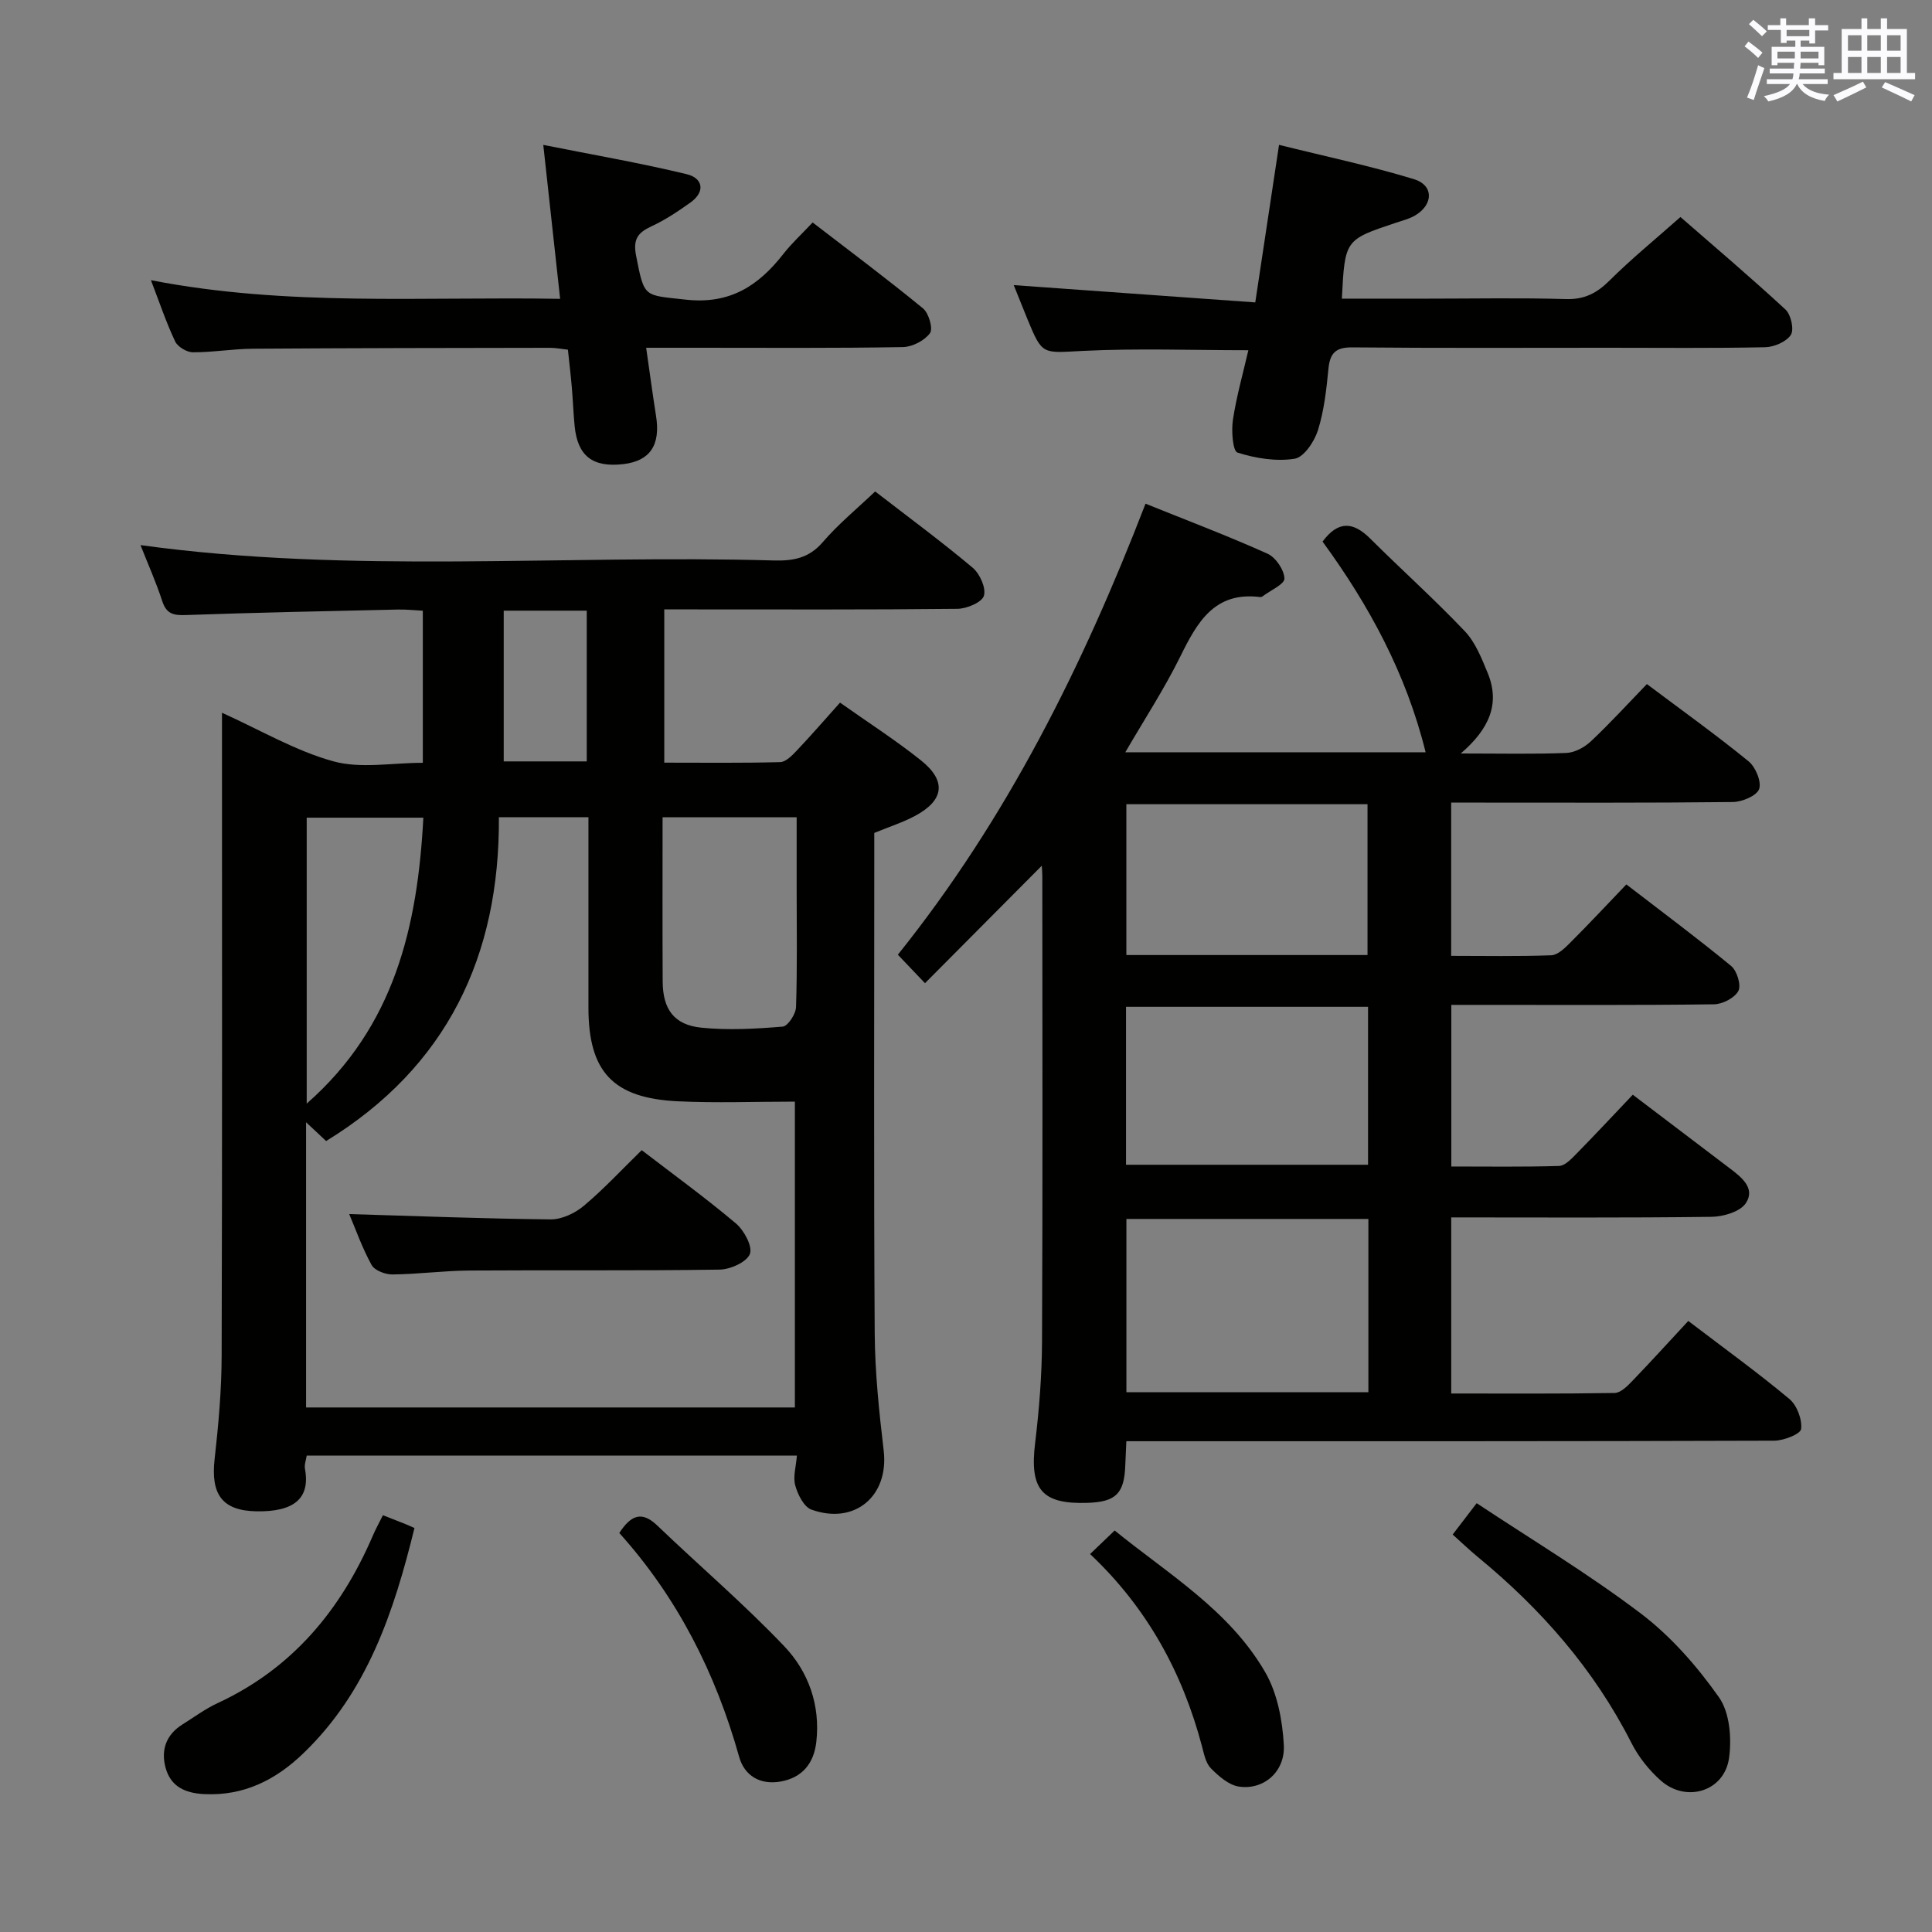 <svg enable-background="new 0 0 400 400" viewBox="0 0 400 400" xmlns="http://www.w3.org/2000/svg"><rect x="0" y="0" width="400" height="400" fill="#808080" stroke="none"/><g fill="#010100"><path d="m87.54 157.93c0-10.64 0-20.75 0-31.49-1.7-.09-3.46-.28-5.2-.24-14.64.33-29.28.62-43.91 1.14-2.54.09-3.98-.25-4.84-2.89-1.28-3.94-2.99-7.74-4.5-11.59 43.69 6.02 87.46 1.93 131.1 3.18 4 .11 7.28-.46 10.13-3.77 3.22-3.75 7.1-6.93 10.87-10.52 6.89 5.32 13.71 10.35 20.18 15.78 1.49 1.25 2.82 4.21 2.34 5.81-.41 1.37-3.53 2.68-5.46 2.71-18.33.2-36.66.12-54.99.12-1.8 0-3.59 0-5.73 0v31.73c8.11 0 16.05.1 23.99-.11 1.19-.03 2.5-1.4 3.47-2.42 2.95-3.12 5.77-6.37 8.93-9.9 5.73 4.06 11.46 7.73 16.75 11.95 5.36 4.28 4.8 8.3-1.27 11.53-2.48 1.32-5.19 2.19-8.39 3.5v5.08c0 32.83-.12 65.66.09 98.49.05 8.12.91 16.26 1.86 24.33 1.09 9.34-5.94 15.43-14.96 12.2-1.56-.56-2.83-3.12-3.35-5-.5-1.79.16-3.9.34-6.19-33.96 0-67.55 0-101.49 0-.13.9-.52 1.87-.36 2.75 1.14 6.22-2.38 8.94-10.1 8.79-7.13-.14-9.41-3.62-8.61-10.78.8-7.1 1.44-14.26 1.46-21.4.13-42.5.07-84.99.07-127.49 0-1.78 0-3.56 0-5.66 8 3.61 15.24 7.9 23.05 10.05 5.67 1.57 12.13.31 18.53.31zm-24.17 74.42v59.05h101.2c0-21.32 0-42.22 0-63.32-8.33 0-16.31.31-24.26-.07-13.42-.65-18.47-6.14-18.48-19.37-.01-8.33 0-16.65 0-24.98 0-4.77 0-9.53 0-14.47-6.29 0-11.91 0-18.54 0 .18 28.67-10.68 51.67-35.77 67.05-1.12-1.05-2.31-2.16-4.15-3.89zm73.81-63.15c0 11.72-.04 22.87.02 34.01.03 5.74 2.35 8.99 8.02 9.56 5.56.56 11.24.24 16.83-.22 1.07-.09 2.72-2.61 2.76-4.05.27-8.16.13-16.33.13-24.49 0-4.93 0-9.85 0-14.81-9.55 0-18.33 0-27.76 0zm-73.68.09v59.2c18.2-15.98 22.96-36.68 24.15-59.2-8.14 0-16.03 0-24.15 0zm40.79-42.86v31.21h17.19c0-10.52 0-20.74 0-31.21-5.77 0-11.21 0-17.19 0z"/><path d="m302.44 156c8.21 0 15.04.16 21.86-.11 1.74-.07 3.75-1.16 5.07-2.4 3.99-3.76 7.69-7.81 11.6-11.86 7.36 5.52 14.38 10.55 21.05 15.99 1.45 1.18 2.72 4.23 2.19 5.74-.5 1.4-3.52 2.67-5.45 2.69-17.5.2-34.99.12-52.49.12-1.81 0-3.62 0-5.82 0v31.73c6.87 0 13.8.14 20.72-.12 1.36-.05 2.83-1.5 3.94-2.62 3.86-3.86 7.59-7.85 11.61-12.05 7.61 5.86 14.8 11.2 21.7 16.89 1.21 1 2.11 3.97 1.49 5.16-.75 1.44-3.26 2.74-5.03 2.77-16 .21-31.99.12-47.99.12-1.99 0-3.99 0-6.41 0v33.46c7.41 0 14.86.11 22.31-.11 1.21-.04 2.53-1.44 3.54-2.47 3.96-4.03 7.81-8.17 11.72-12.28 7.04 5.35 13.53 10.28 20.03 15.2 2.46 1.86 5.42 4.15 3.38 7.25-1.17 1.77-4.65 2.8-7.11 2.83-17.82.23-35.64.12-53.89.12v36.46c11.27 0 22.56.08 33.84-.11 1.22-.02 2.59-1.38 3.59-2.42 3.91-4.06 7.7-8.24 11.65-12.49 7.59 5.78 14.45 10.74 20.94 16.16 1.56 1.31 2.66 4.23 2.42 6.21-.13 1.05-3.6 2.41-5.56 2.42-42.33.14-84.65.11-126.98.11-2.3 0-4.61 0-7.16 0-.09 1.97-.17 3.43-.22 4.9-.19 5.92-1.92 7.66-7.82 7.86-9.5.31-12.01-2.79-10.85-12.38.84-6.92 1.39-13.93 1.43-20.89.15-32.16.07-64.32.06-96.49 0-.81-.08-1.63-.11-2.15-7.88 7.92-15.83 15.92-24.18 24.32-2.51-2.63-4.06-4.26-5.62-5.9 22.55-28.12 38.28-59.7 51.28-93.38 8.77 3.54 17.13 6.7 25.26 10.36 1.69.76 3.44 3.34 3.5 5.13.04 1.18-2.9 2.46-4.52 3.69-.13.1-.32.17-.47.16-9.54-1.22-13.09 5.25-16.61 12.38-3.28 6.64-7.36 12.89-11.35 19.75h62.18c-4.02-16.3-11.74-30.48-21.34-43.62 3.25-4.38 6.35-4.13 9.87-.62 6.47 6.44 13.28 12.54 19.56 19.15 2.2 2.31 3.5 5.61 4.75 8.65 2.63 6.37.36 11.59-5.56 16.69zm-19.13 96.37c-17.05 0-33.47 0-50.1 0v35.87h50.1c0-12.1 0-23.84 0-35.87zm-50.18-11.22h50.11c0-11.2 0-21.96 0-32.7-16.9 0-33.46 0-50.11 0zm.07-43.42h49.93c0-10.56 0-20.92 0-31.23-16.88 0-33.31 0-49.93 0z"/><path d="m347.92 44.93c6.6 5.75 14.32 12.3 21.75 19.16 1.13 1.05 1.82 4.14 1.1 5.25-.93 1.43-3.46 2.51-5.32 2.55-10.83.23-21.66.11-32.49.11-17.66 0-35.32.09-52.97-.08-3.46-.03-4.63 1.17-4.95 4.44-.42 4.29-.9 8.66-2.18 12.74-.74 2.33-2.91 5.58-4.83 5.88-3.83.6-8.08-.09-11.83-1.28-.97-.31-1.28-4.5-.94-6.77.74-4.87 2.1-9.65 3.2-14.42-11.67 0-22.99-.42-34.26.14-8.39.42-8.37.98-11.49-6.6-1-2.44-1.97-4.89-2.83-7.02 16.49 1.18 32.81 2.35 50.01 3.58 1.66-11.03 3.2-21.24 4.92-32.62 9.55 2.38 18.87 4.34 27.95 7.11 4.08 1.25 4.02 5.19.32 7.45-1.25.76-2.76 1.13-4.17 1.6-10.47 3.5-10.47 3.49-11.09 15.68h17.89c9.5 0 19-.19 28.48.09 3.87.12 6.45-1.24 9.1-3.89 4.49-4.46 9.41-8.47 14.63-13.1z"/><path d="m133.78 72c.75 5.21 1.34 9.65 2.04 14.07.97 6.05-1.2 9.34-6.69 10.01-6.41.77-9.56-1.65-10.16-7.9-.26-2.65-.35-5.32-.58-7.97-.21-2.48-.51-4.95-.81-7.81-1.22-.13-2.48-.39-3.74-.39-20.5.03-41 .05-61.49.19-4.14.03-8.28.75-12.42.74-1.26-.01-3.13-1.13-3.66-2.24-1.84-3.88-3.21-7.97-5.02-12.69 28.18 5.49 56.09 3.37 84.72 3.86-1.14-10.42-2.23-20.36-3.49-31.87 10.48 2.09 20.18 3.76 29.72 6.07 3.29.8 3.92 3.58.76 5.85-2.56 1.83-5.22 3.61-8.07 4.93-2.82 1.31-3.86 2.65-3.2 6.06 1.73 8.86 1.58 8.14 10.22 9.12 9.17 1.04 15.1-2.83 20.28-9.46 1.73-2.21 3.82-4.13 6.06-6.51 7.78 5.99 15.46 11.72 22.86 17.8 1.19.98 2.11 4.21 1.43 5.12-1.14 1.54-3.65 2.85-5.61 2.88-14.16.25-28.33.14-42.49.14-3.31 0-6.61 0-10.66 0z"/><path d="m300.76 317.71c1.52-1.99 2.83-3.7 4.97-6.49 11.4 7.56 23.15 14.62 34.01 22.86 6.22 4.72 11.63 10.91 16.15 17.32 2.24 3.17 2.66 8.49 2.09 12.59-.97 6.91-8.89 9.32-14.14 4.65-2.43-2.16-4.61-4.89-6.07-7.78-7.73-15.24-18.7-27.73-31.8-38.5-1.78-1.47-3.44-3.07-5.21-4.65z"/><path d="m79.28 313.71c1.9.74 3.28 1.28 4.65 1.83.6.24 1.18.51 1.88.82-4.26 17.36-9.76 33.92-23.02 46.66-5.72 5.5-12.31 8.84-20.54 8.43-3.91-.2-6.89-1.54-7.96-5.43-1.02-3.72.11-6.89 3.51-9.01 2.39-1.49 4.69-3.21 7.24-4.39 15.44-7.15 25.49-19.24 32.1-34.56.57-1.36 1.29-2.65 2.14-4.35z"/><path d="m128.22 317.39c2.45-3.77 4.7-4.58 7.87-1.54 8.74 8.38 17.98 16.26 26.31 25.02 4.99 5.25 7.47 12.18 6.61 19.77-.5 4.43-2.89 7.41-7.4 8.21-4.24.75-7.49-1.21-8.58-5.12-4.87-17.38-12.84-33.05-24.81-46.34z"/><path d="m225.69 321.75c1.83-1.75 3.26-3.12 5.09-4.88 11.02 8.98 23.73 16.48 31.16 29.33 2.52 4.35 3.58 9.96 3.86 15.08.31 5.57-4.22 9.39-9.31 8.61-2.1-.32-4.18-2.15-5.78-3.77-1.07-1.08-1.43-2.97-1.85-4.56-4.04-15.28-11.36-28.68-23.17-39.81z"/><path d="m132.86 238.13c6.42 4.93 13.14 9.81 19.48 15.15 1.7 1.43 3.51 4.77 2.92 6.33-.64 1.68-4.04 3.21-6.26 3.25-17.29.26-34.58.07-51.87.19-5.29.04-10.58.76-15.88.81-1.47.02-3.68-.82-4.31-1.95-1.96-3.55-3.32-7.44-4.64-10.55 13.95.41 27.83.96 41.71 1.1 2.31.02 5.05-1.28 6.88-2.82 4.17-3.51 7.9-7.54 11.97-11.51z"/></g><path d="m361.2 9.6.8-1c.9.7 1.9 1.4 2.9 2.3l-.9 1.1c-1-1-2-1.8-2.8-2.4zm.5 10.6c.9-2.1 1.6-4.3 2.3-6.7.4.2.8.4 1.3.6-.7 2.1-1.5 4.3-2.2 6.6zm.4-15.2.9-.9c1 .8 2 1.6 2.8 2.4l-1 1c-.9-.9-1.8-1.7-2.7-2.5zm12.5-1.2h1.2v1.4h2.7v1.1h-2.7v2.7h-1.2v-.6h-1.8v1.3h4.9v3.8h-1.2v-.5h-3.7c0 .4-.1.9-.1 1.2h5.1v1h-5.2c0 .5-.1.9-.2 1.2h6v1h-5.2c1.1 1.3 2.9 2 5.5 2.2-.4.4-.7.8-.9 1.3-2.9-.5-4.8-1.6-5.7-3.5h-.1c-.8 1.7-2.7 2.9-5.9 3.6-.2-.4-.6-.8-.9-1.1 2.8-.6 4.6-1.4 5.4-2.5h-4.8v-1h5.3c.1-.3.2-.7.2-1.2h-4.9v-1h5c0-.4 0-.8.1-1.2h-3.5v.5h-1.2v-3.8h4.9v-1.3h-1.8v.5h-1.2v-2.7h-2.7v-1h2.6v-1.4h1.2v1.4h4.7v-1.4zm-6.6 8.3h3.6c0-.4 0-.9 0-1.4h-3.6zm1.9-4.6h4.7v-1.3h-4.7zm6.6 3.2h-3.7v1.4h3.7z" fill="#fbfafc"/><path d="m385.3 3.8h1.3v2.2h2.8v-2.2h1.3v2.2h4.1v9.1h1.7v1.3h-16.9v-1.3h1.7v-9.1h4.1v-2.2zm.4 13.1.7 1.2c-1.8.9-3.8 1.9-6 2.9-.2-.4-.5-.8-.8-1.3 2.3-1 4.3-1.9 6.1-2.8zm-3.1-6.4h2.8v-3.2h-2.8zm0 4.6h2.8v-3.3h-2.8zm4-4.6h2.8v-3.2h-2.8zm0 4.6h2.8v-3.3h-2.8zm3.7 1.9c2.1.9 4.1 1.8 6.1 2.7l-.7 1.3c-2.2-1.1-4.2-2-6.1-2.9zm3.2-9.7h-2.8v3.2h2.8zm-2.8 7.8h2.8v-3.3h-2.8z" fill="#fbfafc"/></svg>